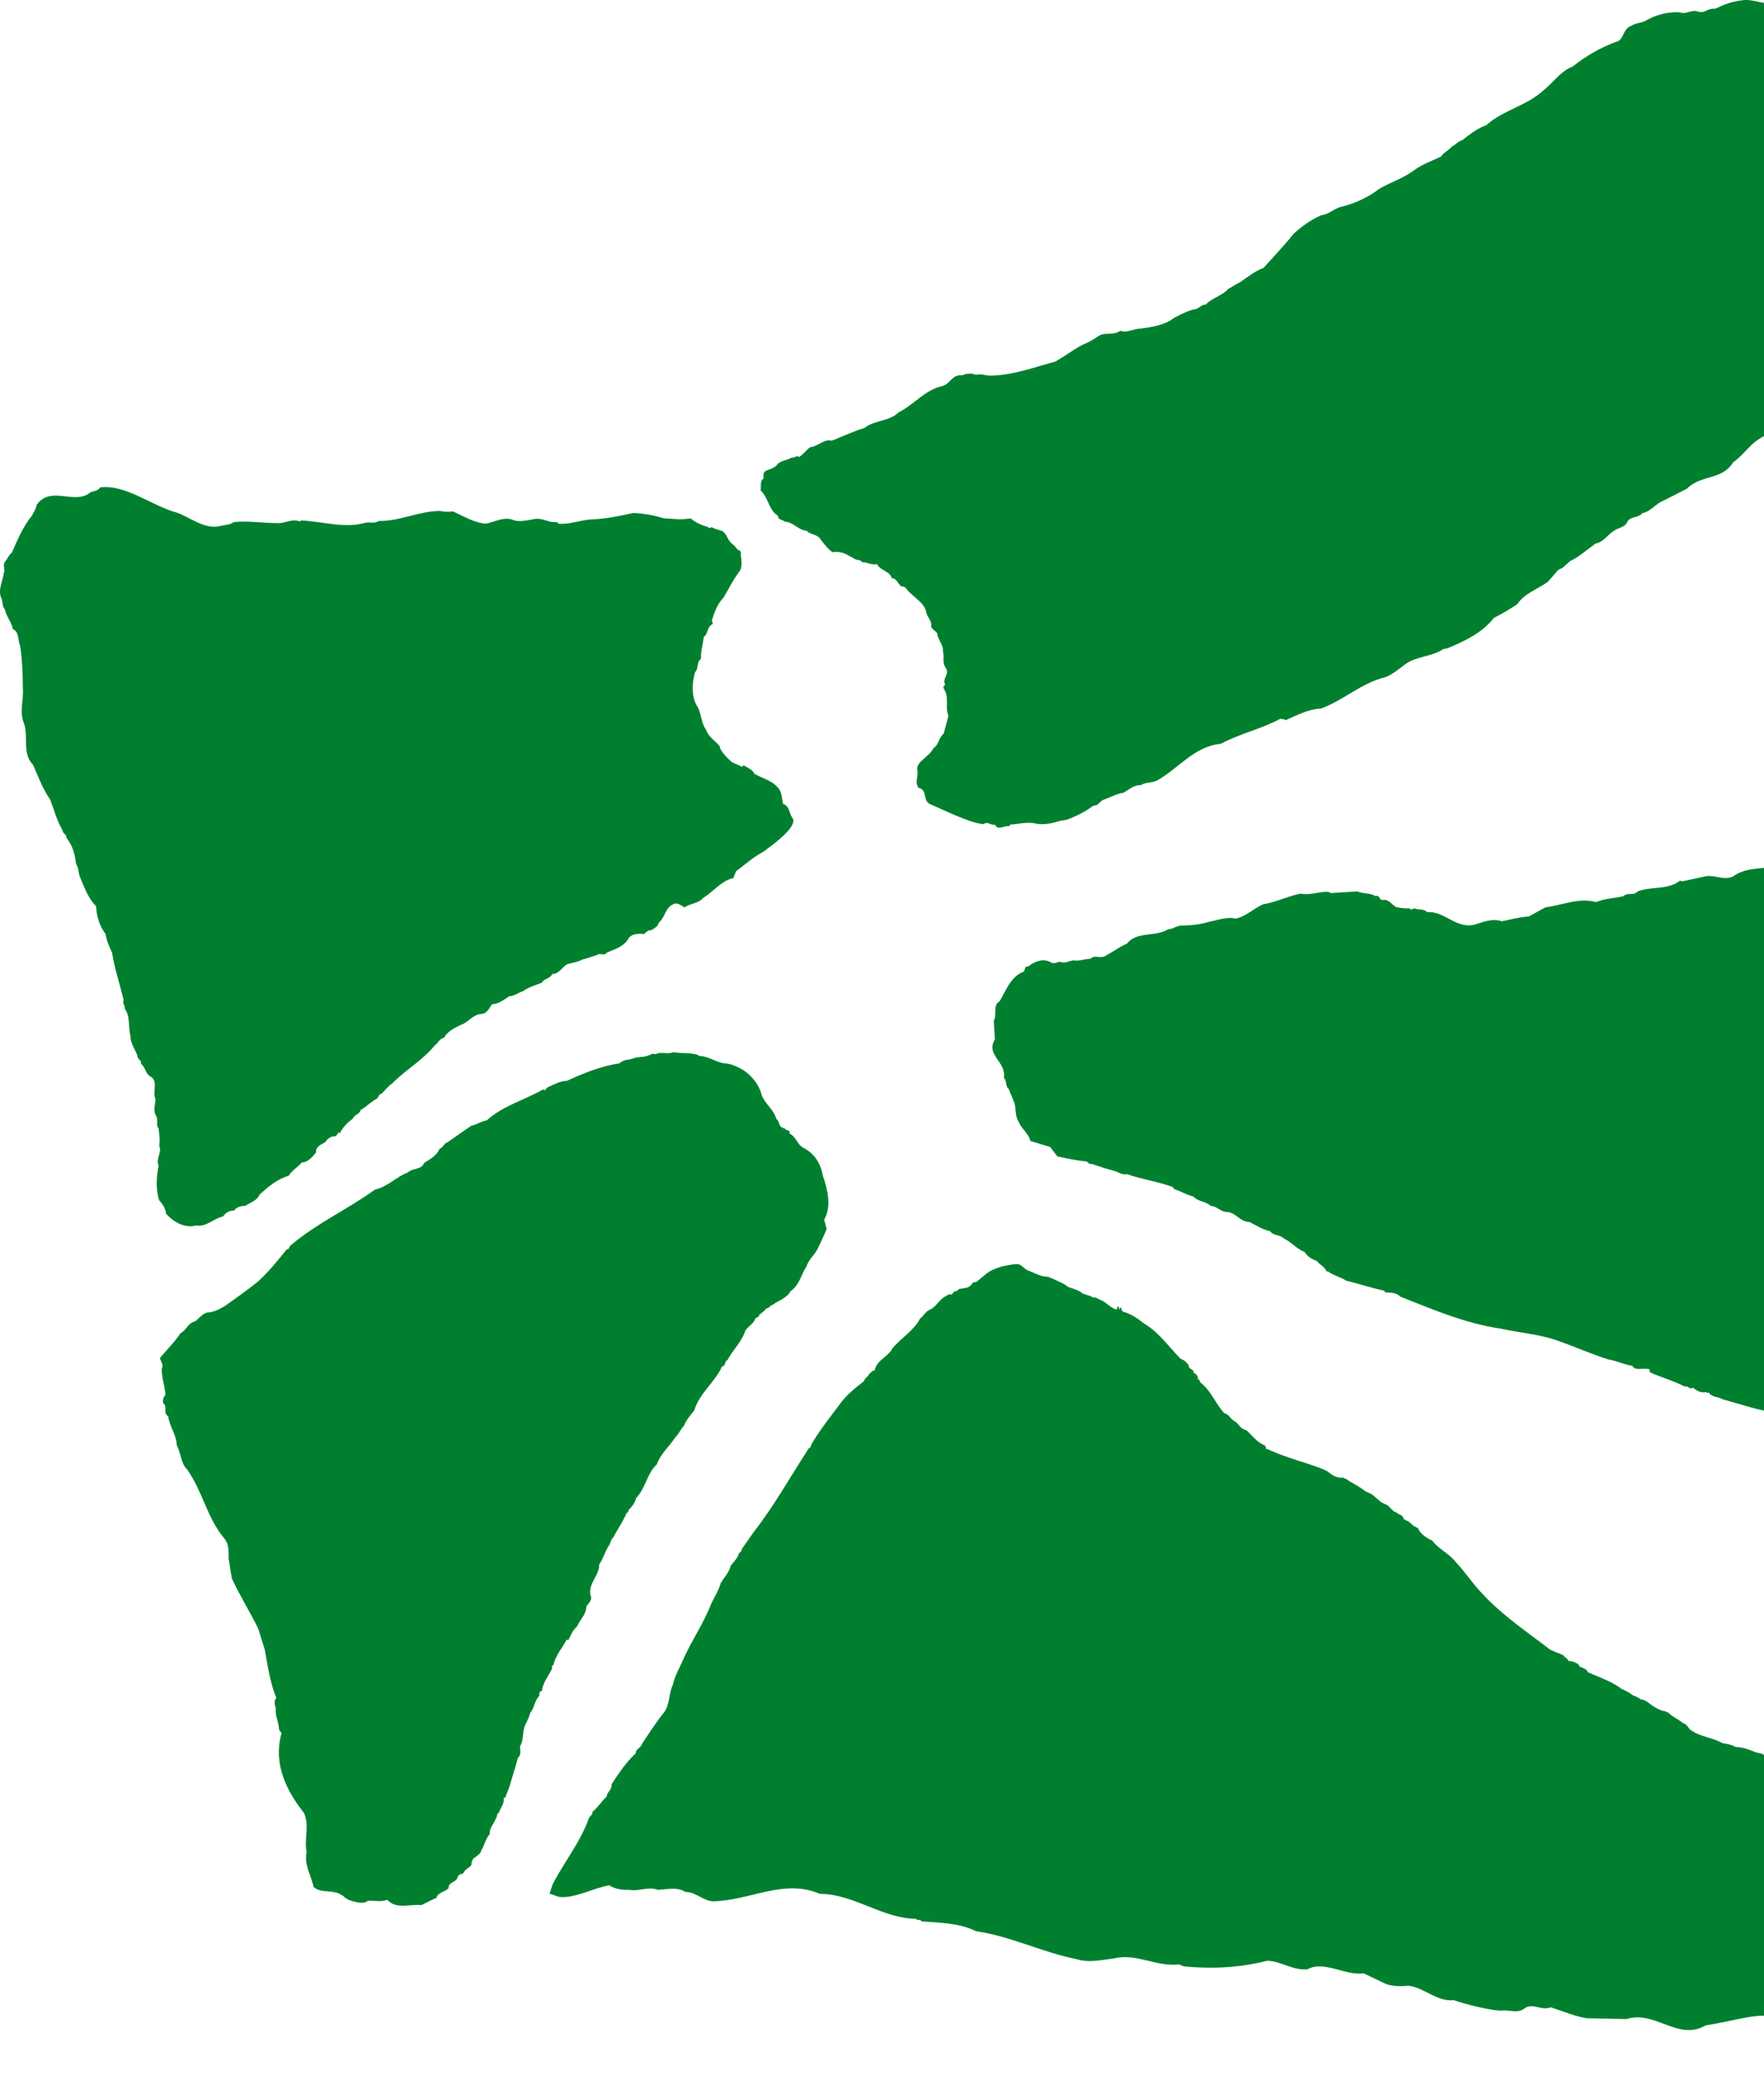 <?xml version="1.0" encoding="UTF-8" standalone="no"?>
<svg width="34px" height="40px" viewBox="0 0 34 40" version="1.1" xmlns="http://www.w3.org/2000/svg" xmlns:xlink="http://www.w3.org/1999/xlink" xmlns:sketch="http://www.bohemiancoding.com/sketch/ns">
    <!-- Generator: Sketch 3.4.4 (17249) - http://www.bohemiancoding.com/sketch -->
    <title>icons/logo-mobile</title>
    <desc>Created with Sketch.</desc>
    <defs></defs>
    <g id="icons" stroke="none" stroke-width="1" fill="none" fill-rule="evenodd" sketch:type="MSPage">
        <g id="icons/logo-mobile" sketch:type="MSArtboardGroup" fill="#00802F">
            <path d="M12.801,9.991 C13.008,10.002 13.098,10.024 13.313,9.993 C13.406,10.074 13.529,10.128 13.65,10.16 C13.673,10.189 13.65,10.182 13.722,10.162 C13.783,10.205 13.85,10.207 13.922,10.239 C14.012,10.291 14.021,10.412 14.109,10.482 C14.169,10.523 14.16,10.53 14.223,10.6 C14.306,10.615 14.275,10.692 14.275,10.692 C14.279,10.706 14.331,10.949 14.237,11.033 C14.095,11.238 14.066,11.315 13.945,11.522 C13.83,11.633 13.767,11.806 13.718,11.971 C13.736,11.98 13.736,12.012 13.736,12.032 C13.626,12.072 13.655,12.217 13.563,12.278 C13.552,12.422 13.502,12.544 13.511,12.699 C13.419,12.772 13.471,12.882 13.399,12.954 C13.329,13.171 13.329,13.466 13.45,13.633 C13.522,13.775 13.511,13.929 13.612,14.073 C13.655,14.206 13.787,14.278 13.87,14.382 C13.879,14.495 14.104,14.689 14.104,14.689 L14.304,14.781 L14.333,14.75 C14.387,14.79 14.511,14.833 14.542,14.917 C14.684,14.998 14.886,15.05 14.987,15.176 C15.068,15.248 15.068,15.381 15.092,15.494 C15.234,15.546 15.198,15.681 15.29,15.792 C15.331,15.977 14.872,16.299 14.72,16.414 C14.524,16.516 14.371,16.658 14.187,16.793 L14.136,16.926 C13.9,16.976 13.747,17.192 13.554,17.307 C13.462,17.42 13.307,17.409 13.197,17.49 C13.136,17.47 13.084,17.398 13.001,17.42 C12.819,17.481 12.828,17.677 12.696,17.788 C12.684,17.86 12.613,17.892 12.552,17.932 C12.5,17.921 12.451,17.966 12.417,18.004 C12.307,17.995 12.195,17.995 12.123,18.074 C12.031,18.252 11.856,18.291 11.694,18.363 C11.653,18.435 11.559,18.363 11.51,18.406 C11.418,18.435 11.317,18.476 11.222,18.496 C11.132,18.548 11.018,18.559 10.926,18.589 C10.836,18.643 10.764,18.785 10.643,18.773 C10.611,18.866 10.485,18.859 10.447,18.94 C10.335,18.99 10.189,19.024 10.088,19.103 C9.996,19.132 9.904,19.204 9.814,19.204 C9.711,19.276 9.609,19.349 9.486,19.358 C9.425,19.432 9.394,19.536 9.281,19.545 C9.106,19.554 9.016,19.721 8.873,19.759 C8.749,19.82 8.628,19.883 8.556,20.005 C8.464,20.025 8.444,20.109 8.383,20.149 C8.125,20.456 7.844,20.6 7.556,20.887 C7.476,20.939 7.422,21.022 7.352,21.083 C7.289,21.094 7.3,21.167 7.251,21.185 C7.136,21.248 7.055,21.342 6.954,21.392 C6.932,21.485 6.82,21.485 6.799,21.566 C6.687,21.638 6.606,21.739 6.543,21.852 L6.525,21.823 C6.505,21.882 6.449,21.92 6.422,21.904 C6.361,21.915 6.299,21.963 6.269,22.017 C6.197,22.057 6.074,22.109 6.094,22.211 C6.022,22.303 5.93,22.407 5.818,22.407 C5.737,22.5 5.625,22.563 5.564,22.664 C5.328,22.734 5.178,22.872 5.002,23.027 C4.962,23.14 4.818,23.183 4.726,23.244 C4.645,23.244 4.564,23.264 4.513,23.334 C4.43,23.334 4.353,23.366 4.302,23.447 C4.117,23.487 3.967,23.661 3.785,23.621 C3.56,23.681 3.345,23.557 3.201,23.395 C3.181,23.282 3.149,23.228 3.068,23.136 C2.997,22.921 3.017,22.684 3.057,22.468 C2.997,22.335 3.129,22.211 3.068,22.089 C3.089,21.974 3.068,21.861 3.057,21.748 C2.997,21.699 3.057,21.575 3.006,21.503 C2.945,21.412 2.997,21.279 2.997,21.185 C2.934,21.052 3.046,20.878 2.925,20.765 C2.801,20.713 2.81,20.58 2.72,20.508 C2.729,20.424 2.637,20.415 2.648,20.343 C2.597,20.221 2.516,20.109 2.516,19.976 C2.466,19.788 2.516,19.594 2.404,19.443 C2.413,19.38 2.352,19.328 2.383,19.276 C2.312,18.981 2.208,18.67 2.159,18.363 C2.107,18.252 2.055,18.137 2.035,18.004 C1.923,17.86 1.86,17.666 1.853,17.47 C1.71,17.328 1.635,17.131 1.555,16.938 C1.505,16.845 1.525,16.732 1.465,16.651 C1.442,16.457 1.402,16.299 1.278,16.148 C1.289,16.076 1.206,16.076 1.206,16.006 C1.094,15.817 1.042,15.605 0.964,15.408 C0.82,15.203 0.737,14.966 0.636,14.741 C0.42,14.526 0.553,14.188 0.461,13.94 C0.369,13.714 0.461,13.489 0.44,13.252 C0.44,12.995 0.429,12.717 0.389,12.451 C0.339,12.35 0.38,12.185 0.245,12.124 C0.227,11.989 0.112,11.876 0.095,11.745 C0.032,11.691 0.063,11.59 0.02,11.518 C-0.04,11.355 0.052,11.211 0.072,11.046 C0.112,10.974 0.032,10.884 0.112,10.809 C0.144,10.769 0.175,10.688 0.227,10.656 C0.339,10.399 0.449,10.144 0.616,9.939 C0.643,9.878 0.696,9.815 0.705,9.733 C0.984,9.343 1.442,9.752 1.75,9.485 C1.82,9.465 1.882,9.465 1.932,9.395 C2.424,9.332 2.934,9.756 3.405,9.88 C3.67,9.973 3.906,10.189 4.212,10.148 C4.313,10.117 4.425,10.124 4.508,10.063 C4.796,10.036 5.05,10.083 5.346,10.083 C5.488,10.094 5.631,9.991 5.775,10.051 L5.807,10.033 C6.236,10.051 6.644,10.196 7.053,10.074 C7.134,10.063 7.228,10.094 7.298,10.042 C7.707,10.051 8.075,9.849 8.484,9.849 C8.556,9.869 8.646,9.869 8.731,9.858 C8.933,9.95 9.158,10.083 9.365,10.094 C9.535,10.063 9.731,9.941 9.915,10.033 C10.047,10.063 10.182,10.024 10.315,10.002 C10.467,9.982 10.578,10.083 10.733,10.063 L10.764,10.094 C10.98,10.115 11.182,10.024 11.395,10.013 C11.674,10.002 11.928,9.95 12.204,9.889 C12.431,9.898 12.577,9.93 12.801,9.991" id="Fill-1" sketch:type="MSShapeGroup"></path>
            <path d="M33.403,16.895 C33.228,16.976 33.076,16.868 32.891,16.888 L32.422,16.989 L32.381,16.976 C32.143,17.161 31.829,17.08 31.564,17.183 C31.481,17.276 31.368,17.192 31.288,17.276 C31.112,17.316 30.939,17.316 30.764,17.389 C30.43,17.296 30.113,17.449 29.785,17.49 L29.468,17.666 C29.284,17.677 29.109,17.727 28.945,17.759 C28.774,17.698 28.599,17.768 28.435,17.819 C28.069,17.921 27.844,17.553 27.507,17.583 C27.442,17.51 27.332,17.542 27.26,17.51 C27.229,17.51 27.186,17.565 27.177,17.51 C27.085,17.51 26.995,17.51 26.903,17.481 C26.822,17.431 26.759,17.328 26.658,17.348 C26.575,17.359 26.595,17.233 26.514,17.276 C26.411,17.206 26.267,17.233 26.164,17.183 L25.645,17.215 L25.625,17.199 C25.616,17.188 25.522,17.192 25.522,17.192 C25.369,17.206 25.214,17.256 25.063,17.226 C24.818,17.276 24.603,17.389 24.347,17.431 C24.163,17.51 24.019,17.666 23.817,17.707 C23.65,17.666 23.469,17.738 23.305,17.768 C23.141,17.819 22.956,17.84 22.783,17.84 C22.68,17.84 22.608,17.912 22.518,17.912 C22.262,18.068 21.914,17.946 21.721,18.189 C21.577,18.252 21.463,18.343 21.321,18.415 C21.231,18.496 21.099,18.392 21.016,18.483 C20.892,18.483 20.811,18.532 20.688,18.512 C20.571,18.532 20.535,18.57 20.461,18.548 C20.378,18.521 20.373,18.584 20.268,18.559 C20.117,18.455 19.931,18.539 19.818,18.629 C19.726,18.62 19.778,18.733 19.697,18.744 C19.473,18.846 19.389,19.094 19.268,19.299 C19.124,19.38 19.225,19.563 19.154,19.676 L19.176,20.037 C18.99,20.334 19.401,20.467 19.349,20.774 C19.41,20.835 19.378,20.95 19.441,20.988 L19.542,21.234 C19.594,21.358 19.553,21.503 19.636,21.627 C19.686,21.757 19.83,21.852 19.861,21.994 L20.241,22.109 L20.38,22.292 C20.566,22.326 20.748,22.375 20.942,22.387 C20.973,22.407 20.995,22.45 21.043,22.436 C21.198,22.488 21.353,22.54 21.505,22.578 C21.577,22.612 21.649,22.651 21.721,22.633 C22.006,22.734 22.314,22.775 22.599,22.878 L22.631,22.921 C22.763,22.96 22.864,23.032 22.999,23.063 C23.091,23.165 23.244,23.156 23.336,23.246 C23.448,23.246 23.518,23.352 23.63,23.361 C23.817,23.361 23.898,23.555 24.082,23.555 C24.214,23.618 24.324,23.699 24.479,23.731 C24.542,23.824 24.664,23.792 24.747,23.875 C24.899,23.945 24.982,24.069 25.144,24.133 C25.196,24.214 25.279,24.275 25.378,24.304 C25.429,24.376 25.544,24.419 25.573,24.52 L25.582,24.5 L25.645,24.541 C25.748,24.602 25.858,24.622 25.942,24.685 C26.186,24.744 26.431,24.827 26.678,24.879 L26.699,24.911 C26.8,24.922 26.921,24.911 26.984,24.992 C27.588,25.229 28.221,25.506 28.907,25.608 C29.273,25.689 29.702,25.72 30.059,25.856 C30.378,25.968 30.674,26.102 31,26.205 C31.155,26.226 31.299,26.305 31.461,26.327 C31.51,26.429 31.665,26.368 31.768,26.388 C31.788,26.388 31.809,26.42 31.797,26.451 C32.011,26.55 32.258,26.614 32.474,26.729 C32.532,26.695 32.563,26.798 32.626,26.749 C32.687,26.787 32.77,26.862 32.88,26.832 C32.88,26.839 32.912,26.862 32.934,26.839 C32.983,26.934 33.125,26.923 33.208,26.974 L33.639,27.098 C33.776,27.139 33.911,27.173 34.05,27.204 L34.05,16.723 C33.824,16.75 33.599,16.75 33.403,16.895" id="Fill-2" sketch:type="MSShapeGroup"></path>
            <path d="M10.023,33.666 C10.095,33.542 10.065,33.432 10.106,33.297 C10.137,33.204 10.196,33.123 10.218,33.019 C10.299,32.929 10.299,32.785 10.393,32.692 C10.402,32.663 10.384,32.591 10.443,32.6 C10.465,32.426 10.566,32.322 10.638,32.169 C10.647,32.137 10.627,32.097 10.667,32.097 C10.708,31.903 10.843,31.761 10.923,31.605 L10.953,31.616 C11.004,31.521 11.036,31.42 11.119,31.357 C11.18,31.215 11.301,31.122 11.301,30.967 C11.344,30.906 11.404,30.856 11.393,30.784 C11.314,30.558 11.516,30.416 11.548,30.2 L11.548,30.157 C11.629,30.044 11.66,29.911 11.732,29.798 C11.773,29.746 11.773,29.665 11.822,29.634 C11.905,29.469 12.008,29.336 12.078,29.162 C12.118,29.153 12.109,29.11 12.13,29.09 C12.19,29.038 12.242,28.955 12.262,28.874 C12.446,28.689 12.467,28.402 12.66,28.228 C12.732,28.023 12.896,27.888 13.017,27.705 C13.082,27.644 13.122,27.541 13.181,27.489 C13.224,27.376 13.304,27.283 13.385,27.182 C13.468,26.873 13.785,26.638 13.918,26.338 C13.99,26.338 13.96,26.237 14.021,26.217 C14.124,26.02 14.297,25.867 14.365,25.65 C14.43,25.553 14.515,25.531 14.565,25.407 C14.585,25.396 14.63,25.393 14.634,25.344 C14.697,25.294 14.722,25.283 14.771,25.222 C14.848,25.204 14.83,25.17 14.89,25.152 L14.933,25.125 C14.942,25.118 14.951,25.111 14.96,25.105 L14.962,25.105 C14.962,25.105 15.196,24.996 15.236,24.89 C15.411,24.771 15.441,24.566 15.544,24.412 C15.587,24.277 15.697,24.196 15.76,24.072 C15.818,23.948 15.897,23.787 15.933,23.69 C15.91,23.605 15.906,23.584 15.885,23.512 C16.031,23.262 15.953,22.926 15.858,22.657 C15.827,22.452 15.706,22.238 15.499,22.134 C15.357,22.062 15.355,21.92 15.22,21.85 C15.207,21.832 15.236,21.814 15.216,21.807 C15.198,21.791 15.176,21.787 15.151,21.778 C15.142,21.771 15.135,21.764 15.128,21.753 C15.113,21.753 15.099,21.748 15.088,21.742 C15.086,21.739 15.081,21.735 15.079,21.733 C15.072,21.733 15.068,21.73 15.061,21.728 C15.009,21.69 15.023,21.606 14.962,21.568 C14.919,21.394 14.755,21.291 14.684,21.117 C14.63,20.894 14.452,20.675 14.225,20.573 C14.145,20.533 14.057,20.501 13.963,20.497 C13.808,20.479 13.657,20.361 13.495,20.357 C13.482,20.352 13.468,20.35 13.459,20.348 L13.453,20.334 C13.266,20.282 13.165,20.314 12.981,20.282 C12.889,20.323 12.777,20.282 12.676,20.303 C12.635,20.343 12.552,20.282 12.532,20.343 L12.521,20.334 C12.417,20.386 12.327,20.366 12.224,20.395 C12.123,20.438 12.02,20.415 11.941,20.497 C11.582,20.549 11.233,20.693 10.926,20.835 C10.793,20.835 10.674,20.909 10.551,20.961 C10.519,20.979 10.519,21.042 10.467,21 C10.108,21.207 9.702,21.309 9.383,21.595 C9.273,21.615 9.189,21.679 9.086,21.699 C8.933,21.8 8.778,21.913 8.628,22.017 C8.556,22.037 8.536,22.13 8.473,22.141 C8.423,22.272 8.291,22.344 8.176,22.416 C8.116,22.558 7.954,22.509 7.86,22.601 C7.635,22.684 7.473,22.878 7.228,22.93 C6.705,23.309 6.112,23.575 5.613,23.997 C5.56,24.017 5.591,24.09 5.53,24.078 C5.36,24.29 5.173,24.523 4.962,24.712 C4.749,24.881 4.524,25.041 4.344,25.168 C4.245,25.229 4.12,25.299 3.996,25.299 C3.904,25.323 3.839,25.405 3.769,25.466 C3.599,25.517 3.621,25.617 3.48,25.698 C3.367,25.871 3.199,26.034 3.082,26.178 C3.098,26.241 3.161,26.311 3.116,26.395 C3.125,26.614 3.17,26.672 3.19,26.889 C3.149,26.927 3.129,26.999 3.149,27.053 C3.232,27.103 3.138,27.247 3.241,27.297 C3.271,27.513 3.396,27.638 3.408,27.863 C3.493,28.016 3.48,28.201 3.605,28.323 C3.911,28.756 3.987,29.255 4.324,29.656 C4.416,29.767 4.407,29.9 4.407,30.044 L4.468,30.425 C4.632,30.777 4.821,31.073 4.98,31.4 C5.018,31.526 5.056,31.657 5.101,31.788 C5.162,32.115 5.202,32.424 5.326,32.73 C5.274,32.782 5.297,32.873 5.317,32.936 C5.297,33.069 5.378,33.204 5.378,33.337 C5.387,33.375 5.449,33.398 5.416,33.448 C5.274,34.014 5.519,34.517 5.858,34.945 C5.971,35.184 5.858,35.46 5.91,35.696 C5.858,35.954 5.991,36.123 6.042,36.369 C6.179,36.508 6.422,36.411 6.582,36.529 C6.615,36.54 6.638,36.565 6.658,36.59 L6.685,36.59 L6.676,36.59 C6.683,36.596 6.692,36.603 6.698,36.612 C6.797,36.653 7.006,36.72 7.091,36.639 C7.219,36.63 7.327,36.669 7.467,36.621 C7.635,36.813 7.9,36.698 8.122,36.723 C8.122,36.723 8.403,36.583 8.412,36.583 C8.432,36.479 8.587,36.466 8.646,36.396 C8.637,36.272 8.801,36.292 8.821,36.179 C8.879,36.087 8.902,36.15 8.931,36.102 C8.98,36.019 9.016,36.026 9.086,35.954 C9.082,35.902 9.102,35.861 9.124,35.825 C9.194,35.775 9.268,35.73 9.277,35.667 C9.34,35.566 9.36,35.442 9.441,35.351 C9.43,35.239 9.513,35.166 9.553,35.063 C9.585,35.033 9.565,34.97 9.616,34.939 C9.645,34.848 9.728,34.765 9.706,34.661 C9.717,34.652 9.728,34.652 9.737,34.652 L9.821,34.438 C9.872,34.244 9.944,34.045 9.982,33.883 C10.054,33.831 10.023,33.73 10.023,33.666" id="Fill-3" sketch:type="MSShapeGroup"></path>
            <path d="M10.593,36.502 L10.768,36.563 C11.074,36.605 11.463,36.382 11.746,36.341 C11.844,36.414 12.011,36.436 12.118,36.427 C12.323,36.468 12.482,36.355 12.682,36.429 C12.86,36.418 13.062,36.369 13.212,36.47 C13.376,36.454 13.572,36.648 13.745,36.65 C14.484,36.63 15.101,36.208 15.804,36.506 C16.46,36.508 17.004,36.982 17.658,36.987 C17.669,37.029 17.763,36.987 17.754,37.036 C18.102,37.063 18.484,37.063 18.812,37.226 C19.468,37.318 20.097,37.636 20.753,37.765 C20.989,37.841 21.231,37.778 21.472,37.751 C21.892,37.643 22.296,37.918 22.721,37.866 L22.822,37.905 C23.332,37.952 23.864,37.938 24.421,37.796 C24.679,37.796 24.922,37.988 25.198,37.961 C25.522,37.783 25.915,38.085 26.283,38.038 L26.721,38.247 C26.856,38.288 27.004,38.292 27.132,38.277 C27.42,38.292 27.703,38.595 28.019,38.554 C28.221,38.629 28.747,38.759 28.936,38.757 C29.089,38.735 29.235,38.816 29.367,38.726 C29.533,38.586 29.708,38.771 29.89,38.692 C30.124,38.768 30.358,38.868 30.58,38.904 L31.35,38.919 C31.912,38.746 32.341,39.353 32.876,39.041 C33.334,38.971 33.79,38.829 34.046,38.859 L34.048,33.86 C34.032,33.854 33.97,33.809 33.97,33.809 C33.938,33.797 33.895,33.788 33.862,33.784 C33.689,33.721 33.628,33.684 33.453,33.675 C33.381,33.633 33.289,33.612 33.208,33.603 C33.031,33.509 32.851,33.486 32.676,33.403 C32.658,33.389 32.64,33.382 32.622,33.369 C32.543,33.339 32.53,33.236 32.44,33.215 L32.435,33.213 C32.343,33.132 32.222,33.089 32.155,33.01 C32.141,33.008 32.134,33.006 32.125,33.003 C32.116,32.999 32.11,32.992 32.105,32.988 C32.051,32.981 32.002,32.967 31.957,32.942 C31.872,32.9 31.795,32.839 31.723,32.785 C31.717,32.787 31.71,32.785 31.705,32.785 C31.696,32.776 31.687,32.769 31.674,32.762 C31.658,32.764 31.64,32.762 31.622,32.755 C31.607,32.746 31.591,32.733 31.58,32.724 C31.568,32.721 31.562,32.717 31.548,32.715 C31.544,32.71 31.537,32.703 31.53,32.699 C31.517,32.697 31.503,32.692 31.49,32.688 C31.436,32.656 31.389,32.611 31.328,32.591 C31.308,32.577 31.285,32.566 31.263,32.561 C31.189,32.503 31.103,32.455 31.014,32.41 C30.879,32.345 30.733,32.293 30.598,32.23 C30.591,32.189 30.555,32.171 30.517,32.155 C30.499,32.144 30.472,32.133 30.443,32.124 C30.434,32.081 30.405,32.063 30.369,32.054 C30.333,32.022 30.279,32.022 30.227,32.015 C30.214,31.955 30.158,31.959 30.129,31.903 C30.115,31.9 30.102,31.894 30.086,31.889 C30.086,31.885 30.081,31.882 30.081,31.88 C30.009,31.862 29.942,31.824 29.879,31.799 C29.434,31.456 28.969,31.149 28.574,30.723 C28.392,30.538 28.237,30.299 28.064,30.116 C27.932,29.943 27.727,29.861 27.604,29.695 C27.489,29.643 27.379,29.573 27.328,29.451 C27.312,29.449 27.298,29.444 27.287,29.437 C27.287,29.433 27.283,29.431 27.28,29.426 C27.274,29.424 27.267,29.422 27.258,29.422 C27.208,29.386 27.17,29.327 27.11,29.311 C27.094,29.3 27.08,29.293 27.065,29.289 C27.042,29.248 27.027,29.201 26.979,29.198 C26.968,29.185 26.955,29.176 26.934,29.174 C26.923,29.155 26.901,29.142 26.878,29.142 C26.872,29.133 26.863,29.126 26.854,29.124 C26.802,29.081 26.761,29.011 26.694,28.993 C26.678,28.982 26.66,28.973 26.642,28.968 C26.548,28.91 26.483,28.815 26.38,28.774 C26.362,28.765 26.339,28.756 26.319,28.749 C26.209,28.655 26.065,28.594 25.939,28.504 L25.928,28.504 C25.915,28.497 25.903,28.49 25.89,28.483 C25.834,28.49 25.775,28.477 25.721,28.454 C25.665,28.425 25.616,28.386 25.569,28.35 C25.557,28.348 25.546,28.344 25.535,28.339 C25.531,28.334 25.526,28.332 25.522,28.328 C25.155,28.183 24.825,28.111 24.468,27.951 C24.45,27.94 24.425,27.931 24.405,27.928 C24.401,27.924 24.398,27.922 24.394,27.922 L24.405,27.908 C24.394,27.888 24.385,27.87 24.376,27.859 C24.358,27.854 24.342,27.845 24.329,27.838 C24.327,27.838 24.324,27.836 24.324,27.836 C24.322,27.834 24.318,27.832 24.311,27.829 C24.203,27.768 24.124,27.658 24.026,27.572 C24.017,27.57 24.005,27.568 23.996,27.565 C23.99,27.559 23.987,27.554 23.981,27.55 C23.969,27.547 23.958,27.545 23.949,27.541 C23.895,27.502 23.862,27.435 23.801,27.398 C23.716,27.358 23.693,27.265 23.612,27.247 C23.608,27.241 23.599,27.236 23.588,27.232 C23.421,27.04 23.347,26.819 23.147,26.656 C23.116,26.647 23.138,26.586 23.087,26.586 C23.098,26.526 23.057,26.485 23.004,26.46 C23.026,26.39 22.902,26.402 22.914,26.32 C22.876,26.273 22.835,26.219 22.777,26.203 C22.768,26.196 22.759,26.19 22.75,26.187 C22.521,25.95 22.357,25.711 22.096,25.54 C21.997,25.481 21.896,25.382 21.784,25.337 C21.746,25.314 21.703,25.299 21.658,25.29 C21.656,25.29 21.654,25.287 21.651,25.287 C21.627,25.269 21.611,25.247 21.615,25.211 C21.591,25.195 21.586,25.222 21.579,25.244 C21.568,25.229 21.564,25.211 21.568,25.188 C21.535,25.168 21.535,25.217 21.528,25.24 C21.501,25.238 21.478,25.229 21.456,25.217 C21.368,25.17 21.301,25.091 21.211,25.057 C21.198,25.05 21.186,25.044 21.175,25.039 C21.171,25.037 21.168,25.037 21.166,25.035 C21.157,25.032 21.148,25.026 21.139,25.023 C21.126,25.005 21.103,25.01 21.088,25.014 L21.045,25.001 C21.045,24.999 21.043,24.996 21.043,24.992 L20.865,24.933 C20.843,24.908 20.811,24.89 20.778,24.879 C20.721,24.845 20.65,24.834 20.589,24.807 C20.533,24.762 20.468,24.728 20.4,24.701 C20.333,24.663 20.263,24.638 20.198,24.611 C20.045,24.611 19.917,24.523 19.785,24.478 C19.738,24.442 19.69,24.387 19.636,24.372 C19.605,24.351 19.349,24.401 19.313,24.412 C19.039,24.498 19.052,24.525 18.83,24.701 C18.796,24.732 18.734,24.699 18.734,24.757 C18.65,24.832 18.65,24.82 18.491,24.845 C18.466,24.861 18.442,24.895 18.421,24.89 C18.392,24.87 18.361,24.96 18.329,24.954 C18.296,24.931 18.26,24.972 18.215,24.992 C18.093,25.062 18.042,25.199 17.909,25.251 C17.846,25.278 17.795,25.373 17.734,25.416 C17.613,25.65 17.366,25.793 17.202,25.989 C17.123,26.153 16.896,26.214 16.856,26.42 C16.804,26.408 16.793,26.469 16.755,26.48 C16.732,26.544 16.672,26.55 16.651,26.625 C16.476,26.758 16.303,26.9 16.18,27.076 C15.995,27.322 15.813,27.55 15.649,27.825 C15.629,27.845 15.638,27.908 15.589,27.917 C15.241,28.452 14.924,29.025 14.515,29.548 L14.32,29.828 C14.288,29.857 14.3,29.92 14.248,29.929 C14.219,30.031 14.147,30.103 14.086,30.175 C14.055,30.308 13.954,30.412 13.891,30.516 C13.85,30.667 13.769,30.782 13.707,30.915 C13.563,31.294 13.34,31.603 13.176,31.973 C13.105,32.137 13.01,32.291 12.97,32.473 C12.889,32.638 12.911,32.864 12.799,33.008 C12.635,33.213 12.512,33.407 12.368,33.624 C12.348,33.696 12.246,33.716 12.255,33.797 C12.062,33.971 11.928,34.185 11.786,34.393 C11.806,34.494 11.694,34.546 11.694,34.63 C11.602,34.711 11.53,34.835 11.418,34.927 C11.429,34.988 11.357,35.008 11.346,35.06 C11.182,35.514 10.876,35.89 10.652,36.321" id="Fill-4" sketch:type="MSShapeGroup"></path>
            <path d="M34.041,8.364 L34.041,0.06 C33.886,0.044 33.772,-0.008 33.615,0.001 C33.359,0.033 33.266,0.073 33.06,0.168 C32.878,0.157 32.878,0.272 32.714,0.22 C32.622,0.179 32.469,0.287 32.386,0.238 C32.204,0.227 32.031,0.258 31.856,0.33 C31.784,0.36 31.723,0.4 31.672,0.421 C31.6,0.441 31.508,0.454 31.447,0.495 C31.263,0.556 31.315,0.781 31.13,0.813 C30.834,0.926 30.569,1.079 30.313,1.282 C30.086,1.366 29.922,1.605 29.76,1.733 C29.423,2.045 28.983,2.114 28.646,2.414 C28.473,2.473 28.32,2.597 28.186,2.701 C28.105,2.721 28.055,2.793 27.983,2.825 C27.918,2.906 27.826,2.935 27.777,3.017 C27.604,3.1 27.42,3.163 27.267,3.274 C27.051,3.438 26.806,3.511 26.591,3.635 C26.368,3.808 26.092,3.932 25.825,3.993 C25.703,4.034 25.589,4.138 25.468,4.149 C25.274,4.23 25.09,4.363 24.935,4.505 C24.762,4.722 24.538,4.959 24.354,5.164 C24.19,5.225 24.046,5.338 23.902,5.441 C23.823,5.471 23.749,5.534 23.68,5.563 C23.554,5.707 23.361,5.739 23.239,5.872 C23.147,5.863 23.096,5.974 23.004,5.965 C22.86,6.005 22.747,6.066 22.626,6.129 C22.442,6.274 22.197,6.303 21.982,6.334 C21.849,6.334 21.716,6.427 21.593,6.375 C21.46,6.479 21.276,6.384 21.146,6.497 C21.052,6.56 20.948,6.612 20.858,6.65 C20.665,6.754 20.521,6.867 20.346,6.968 C19.958,7.072 19.58,7.216 19.16,7.239 C18.958,7.252 18.963,7.196 18.803,7.225 C18.734,7.185 18.601,7.203 18.552,7.234 C18.336,7.216 18.336,7.392 18.152,7.446 C17.846,7.505 17.608,7.805 17.321,7.949 C17.139,8.125 16.856,8.096 16.663,8.249 C16.415,8.322 16.065,8.495 16.018,8.495 C15.901,8.45 15.742,8.617 15.62,8.617 C15.557,8.658 15.463,8.779 15.4,8.809 C15.348,8.766 15.308,8.838 15.259,8.82 C15.164,8.881 15.025,8.874 14.962,8.978 C14.809,9.1 14.69,9.023 14.72,9.219 C14.636,9.28 14.679,9.391 14.659,9.452 C14.823,9.605 14.809,9.83 14.996,9.943 C14.996,10.027 15.086,10.015 15.128,10.056 C15.301,10.065 15.382,10.221 15.546,10.23 C15.62,10.313 15.762,10.293 15.822,10.406 C15.885,10.487 15.968,10.595 16.049,10.645 C16.233,10.615 16.323,10.694 16.467,10.769 C16.508,10.807 16.579,10.778 16.622,10.839 C16.712,10.83 16.802,10.904 16.901,10.872 C16.975,11.006 17.139,10.999 17.19,11.145 C17.282,11.145 17.305,11.256 17.375,11.306 C17.458,11.294 17.469,11.366 17.532,11.418 C17.689,11.572 17.826,11.637 17.857,11.822 C17.887,11.912 17.943,11.946 17.952,12.048 C17.911,12.118 18.089,12.181 18.066,12.233 C18.089,12.345 18.192,12.449 18.174,12.562 C18.206,12.65 18.161,12.754 18.212,12.848 C18.327,12.995 18.152,13.074 18.215,13.187 C18.224,13.239 18.165,13.191 18.192,13.277 C18.304,13.444 18.208,13.626 18.28,13.8 L18.19,14.138 C18.08,14.238 18.111,14.337 17.988,14.427 C17.92,14.578 17.658,14.684 17.68,14.829 C17.707,14.982 17.622,15.083 17.707,15.187 C17.878,15.228 17.783,15.415 17.916,15.496 C18.132,15.586 18.707,15.875 18.96,15.886 C19.032,15.823 19.095,15.916 19.176,15.895 C19.237,16.02 19.349,15.907 19.45,15.927 L19.473,15.895 C19.614,15.886 19.769,15.846 19.922,15.866 C20.097,15.916 20.299,15.866 20.432,15.823 L20.555,15.803 C20.748,15.733 20.926,15.641 21.076,15.528 C21.157,15.537 21.191,15.465 21.249,15.424 C21.382,15.381 21.514,15.3 21.658,15.28 C21.761,15.217 21.865,15.126 21.986,15.135 C22.078,15.074 22.202,15.095 22.303,15.045 C22.732,14.799 23.019,14.387 23.531,14.337 C23.918,14.132 24.295,14.06 24.684,13.852 C24.704,13.872 24.765,13.852 24.776,13.884 C24.989,13.791 25.214,13.669 25.461,13.658 C25.879,13.505 26.195,13.205 26.624,13.074 C26.791,13.042 26.912,12.93 27.044,12.837 C27.26,12.645 27.588,12.67 27.822,12.51 L27.894,12.499 C28.208,12.366 28.558,12.212 28.792,11.912 C28.945,11.833 29.089,11.75 29.244,11.648 C29.376,11.441 29.632,11.36 29.834,11.215 L30.041,10.979 C30.131,10.958 30.194,10.868 30.263,10.816 C30.438,10.733 30.582,10.6 30.755,10.476 C30.897,10.457 31,10.293 31.112,10.23 C31.193,10.169 31.308,10.169 31.357,10.076 C31.409,9.943 31.573,9.995 31.656,9.891 C31.818,9.862 31.91,9.709 32.054,9.655 L32.514,9.42 C32.79,9.143 33.188,9.262 33.403,8.915 C33.653,8.73 33.731,8.538 34.014,8.4" id="Fill-5" sketch:type="MSShapeGroup"></path>
        </g>
    </g>
</svg>